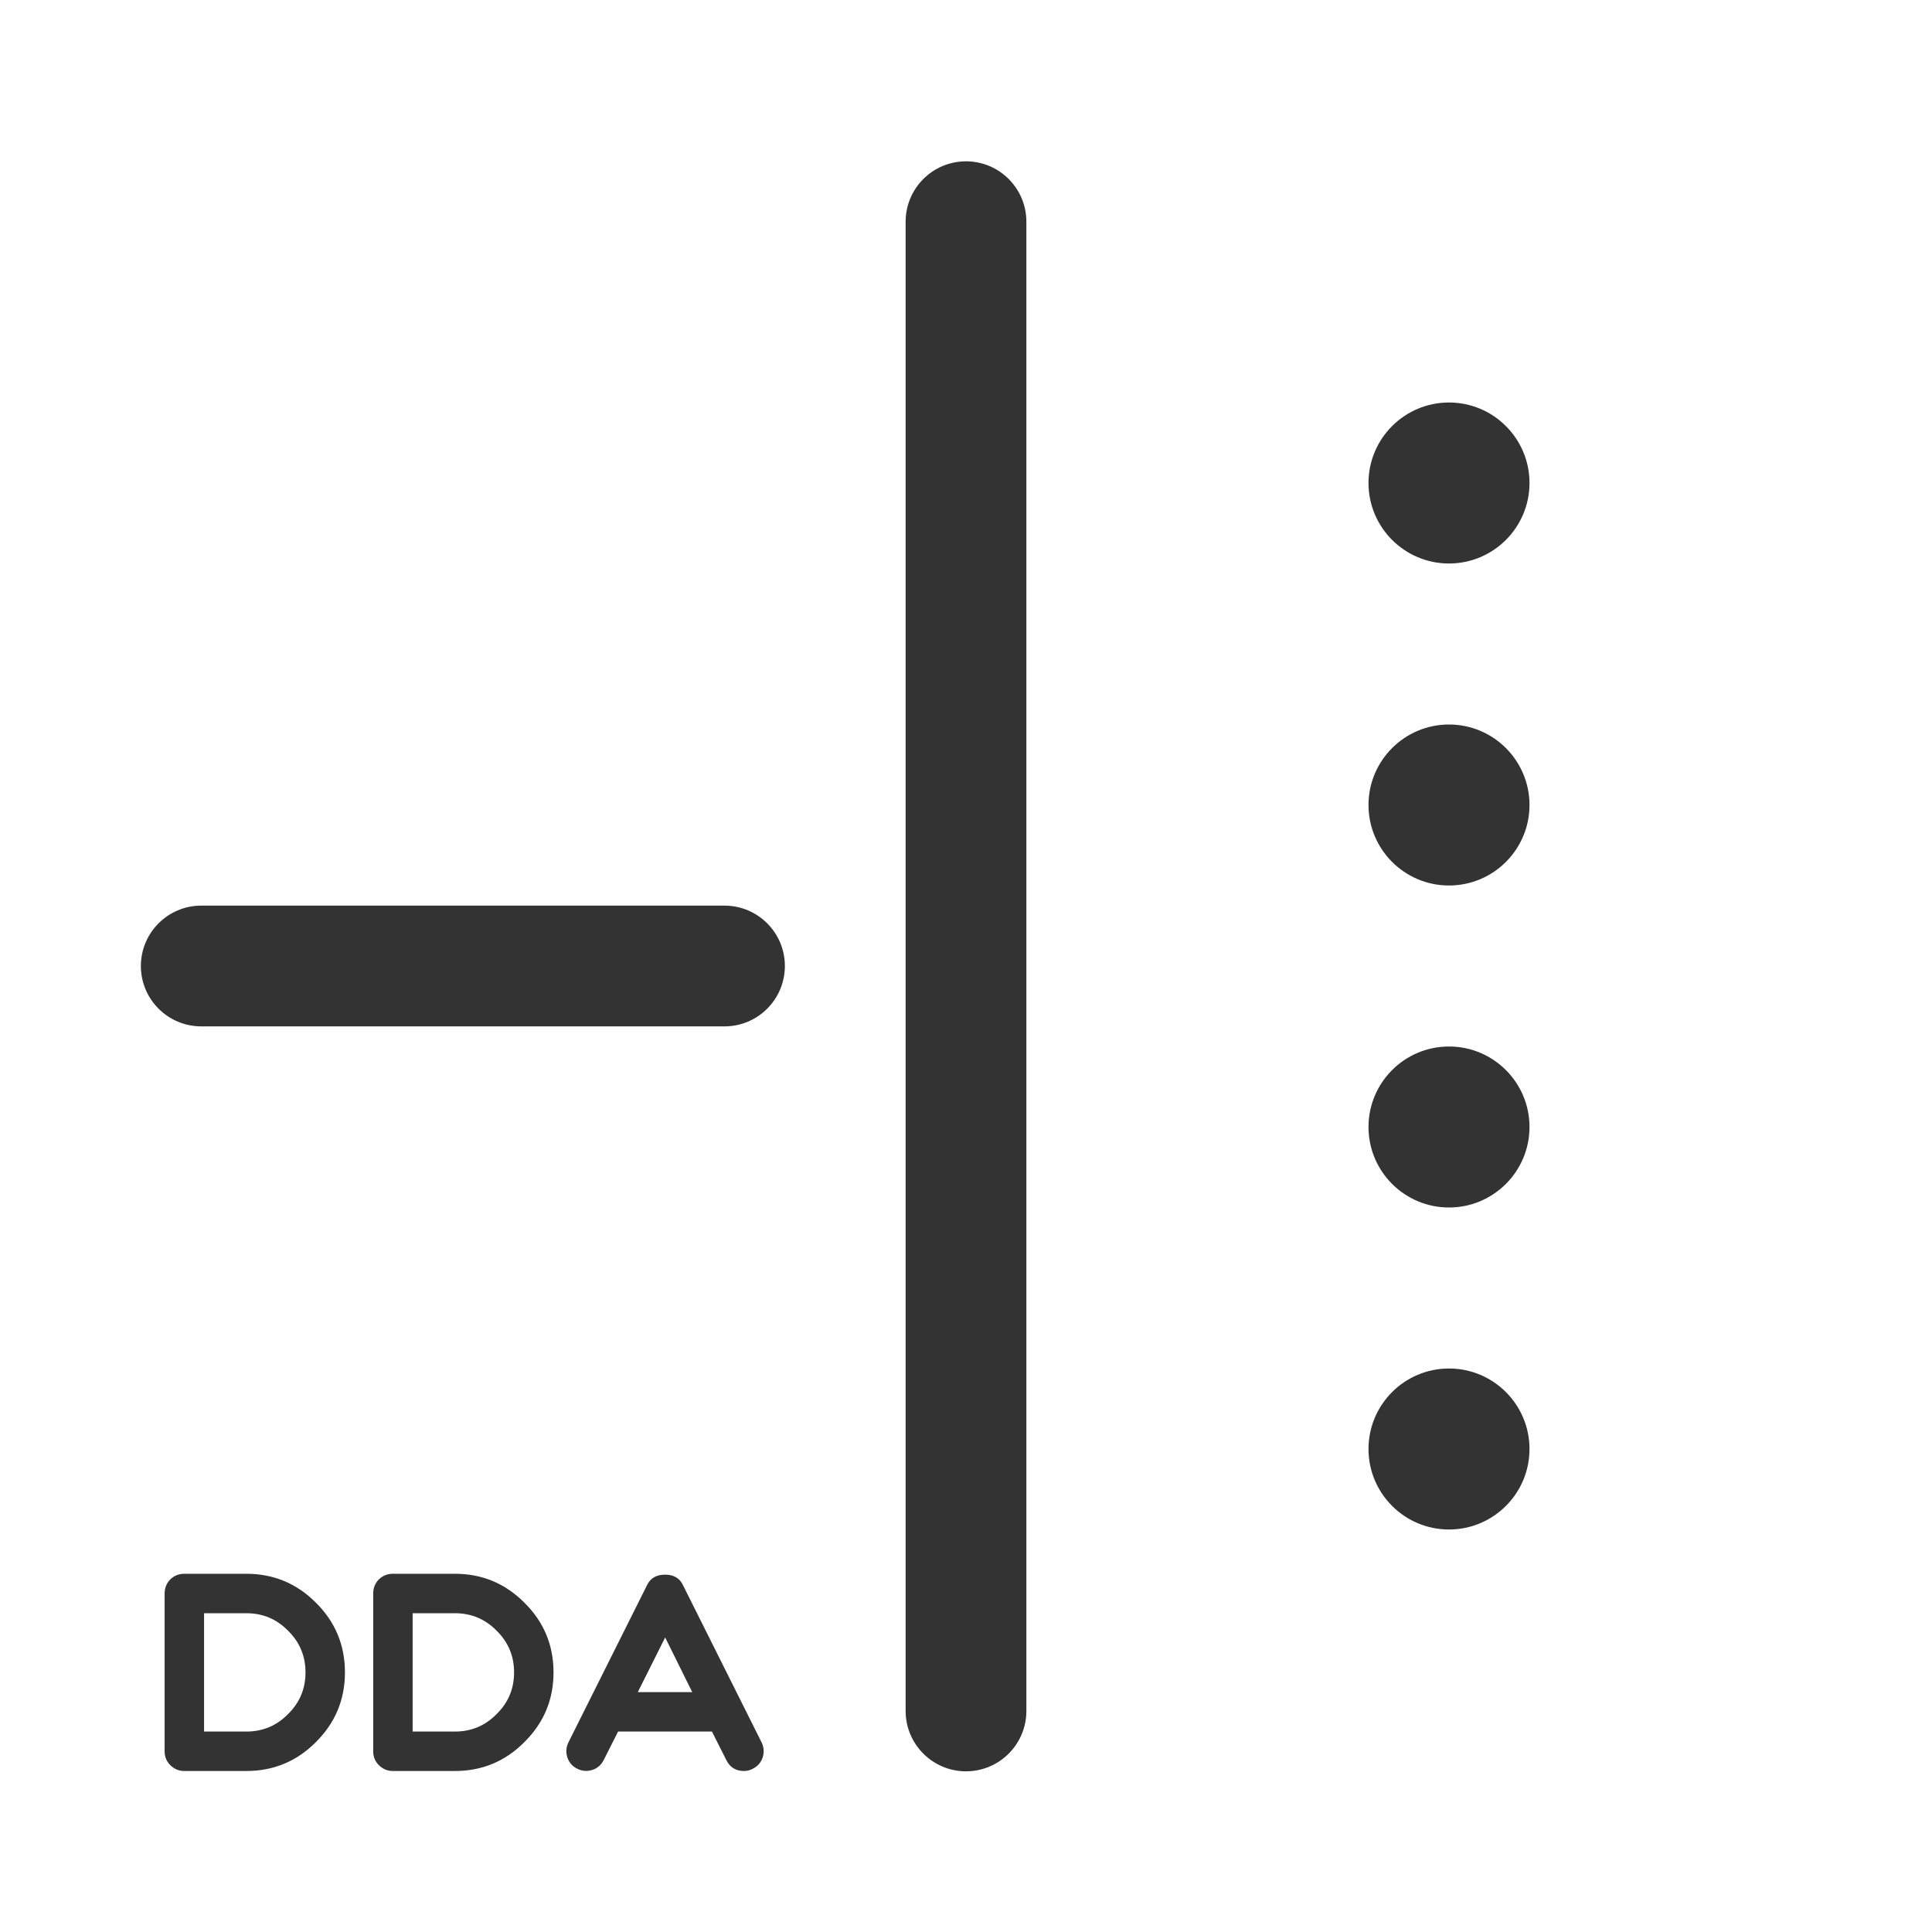 <svg width="24" height="24" viewBox="0 0 24 24" fill="none" xmlns="http://www.w3.org/2000/svg">
<path fill-rule="evenodd" clip-rule="evenodd" d="M12 2.004C12.414 2.004 12.75 2.34 12.75 2.754L12.75 21.254C12.75 21.668 12.414 22.004 12 22.004C11.586 22.004 11.25 21.668 11.25 21.254L11.25 2.754C11.25 2.34 11.586 2.004 12 2.004Z" fill="#333333"/>
<path d="M19 6C19 6.552 18.552 7 18 7C17.448 7 17 6.552 17 6C17 5.448 17.448 5 18 5C18.552 5 19 5.448 19 6Z" fill="#333333"/>
<path d="M19 10C19 10.552 18.552 11 18 11C17.448 11 17 10.552 17 10C17 9.448 17.448 9 18 9C18.552 9 19 9.448 19 10Z" fill="#333333"/>
<path d="M19 14C19 14.552 18.552 15 18 15C17.448 15 17 14.552 17 14C17 13.448 17.448 13 18 13C18.552 13 19 13.448 19 14Z" fill="#333333"/>
<path d="M19 18C19 18.552 18.552 19 18 19C17.448 19 17 18.552 17 18C17 17.448 17.448 17 18 17C18.552 17 19 17.448 19 18Z" fill="#333333"/>
<path fill-rule="evenodd" clip-rule="evenodd" d="M9 12.75L2.5 12.75C2.086 12.75 1.75 12.414 1.75 12C1.75 11.586 2.086 11.25 2.5 11.25L9 11.25C9.414 11.25 9.75 11.586 9.75 12C9.75 12.414 9.414 12.75 9 12.75Z" fill="#333333"/>
<path d="M7.923 21.02H8.599L8.263 20.341L7.923 21.02ZM8.48 19.683L9.46 21.643C9.49 21.704 9.495 21.767 9.474 21.832C9.453 21.895 9.412 21.942 9.351 21.972C9.316 21.991 9.28 22 9.243 22C9.14 22 9.066 21.954 9.022 21.863L8.844 21.51H7.678L7.5 21.863C7.469 21.924 7.423 21.965 7.36 21.986C7.294 22.007 7.231 22.002 7.171 21.972C7.11 21.942 7.069 21.895 7.048 21.832C7.027 21.767 7.032 21.704 7.062 21.643L8.042 19.683C8.084 19.601 8.158 19.561 8.263 19.561C8.365 19.561 8.438 19.601 8.48 19.683Z" fill="#333333"/>
<path d="M5.126 20.04V21.51H5.651C5.854 21.51 6.027 21.438 6.169 21.293C6.314 21.151 6.386 20.978 6.386 20.775C6.386 20.572 6.314 20.399 6.169 20.257C6.027 20.112 5.854 20.04 5.651 20.04H5.126ZM4.636 21.755V19.795C4.636 19.727 4.659 19.669 4.706 19.62C4.755 19.573 4.813 19.55 4.881 19.55H5.651C5.989 19.55 6.277 19.67 6.515 19.91C6.756 20.148 6.876 20.437 6.876 20.775C6.876 21.113 6.756 21.401 6.515 21.64C6.277 21.88 5.989 22 5.651 22H4.881C4.813 22 4.755 21.976 4.706 21.927C4.659 21.88 4.636 21.823 4.636 21.755Z" fill="#333333"/>
<path d="M2.535 20.04V21.51H3.06C3.263 21.51 3.436 21.438 3.578 21.293C3.723 21.151 3.795 20.978 3.795 20.775C3.795 20.572 3.723 20.399 3.578 20.257C3.436 20.112 3.263 20.04 3.06 20.04H2.535ZM2.045 21.755V19.795C2.045 19.727 2.068 19.669 2.115 19.62C2.164 19.573 2.222 19.55 2.29 19.55H3.06C3.398 19.55 3.687 19.67 3.925 19.91C4.165 20.148 4.285 20.437 4.285 20.775C4.285 21.113 4.165 21.401 3.925 21.64C3.687 21.88 3.398 22 3.06 22H2.29C2.222 22 2.164 21.976 2.115 21.927C2.068 21.88 2.045 21.823 2.045 21.755Z" fill="#333333"/>
</svg>

